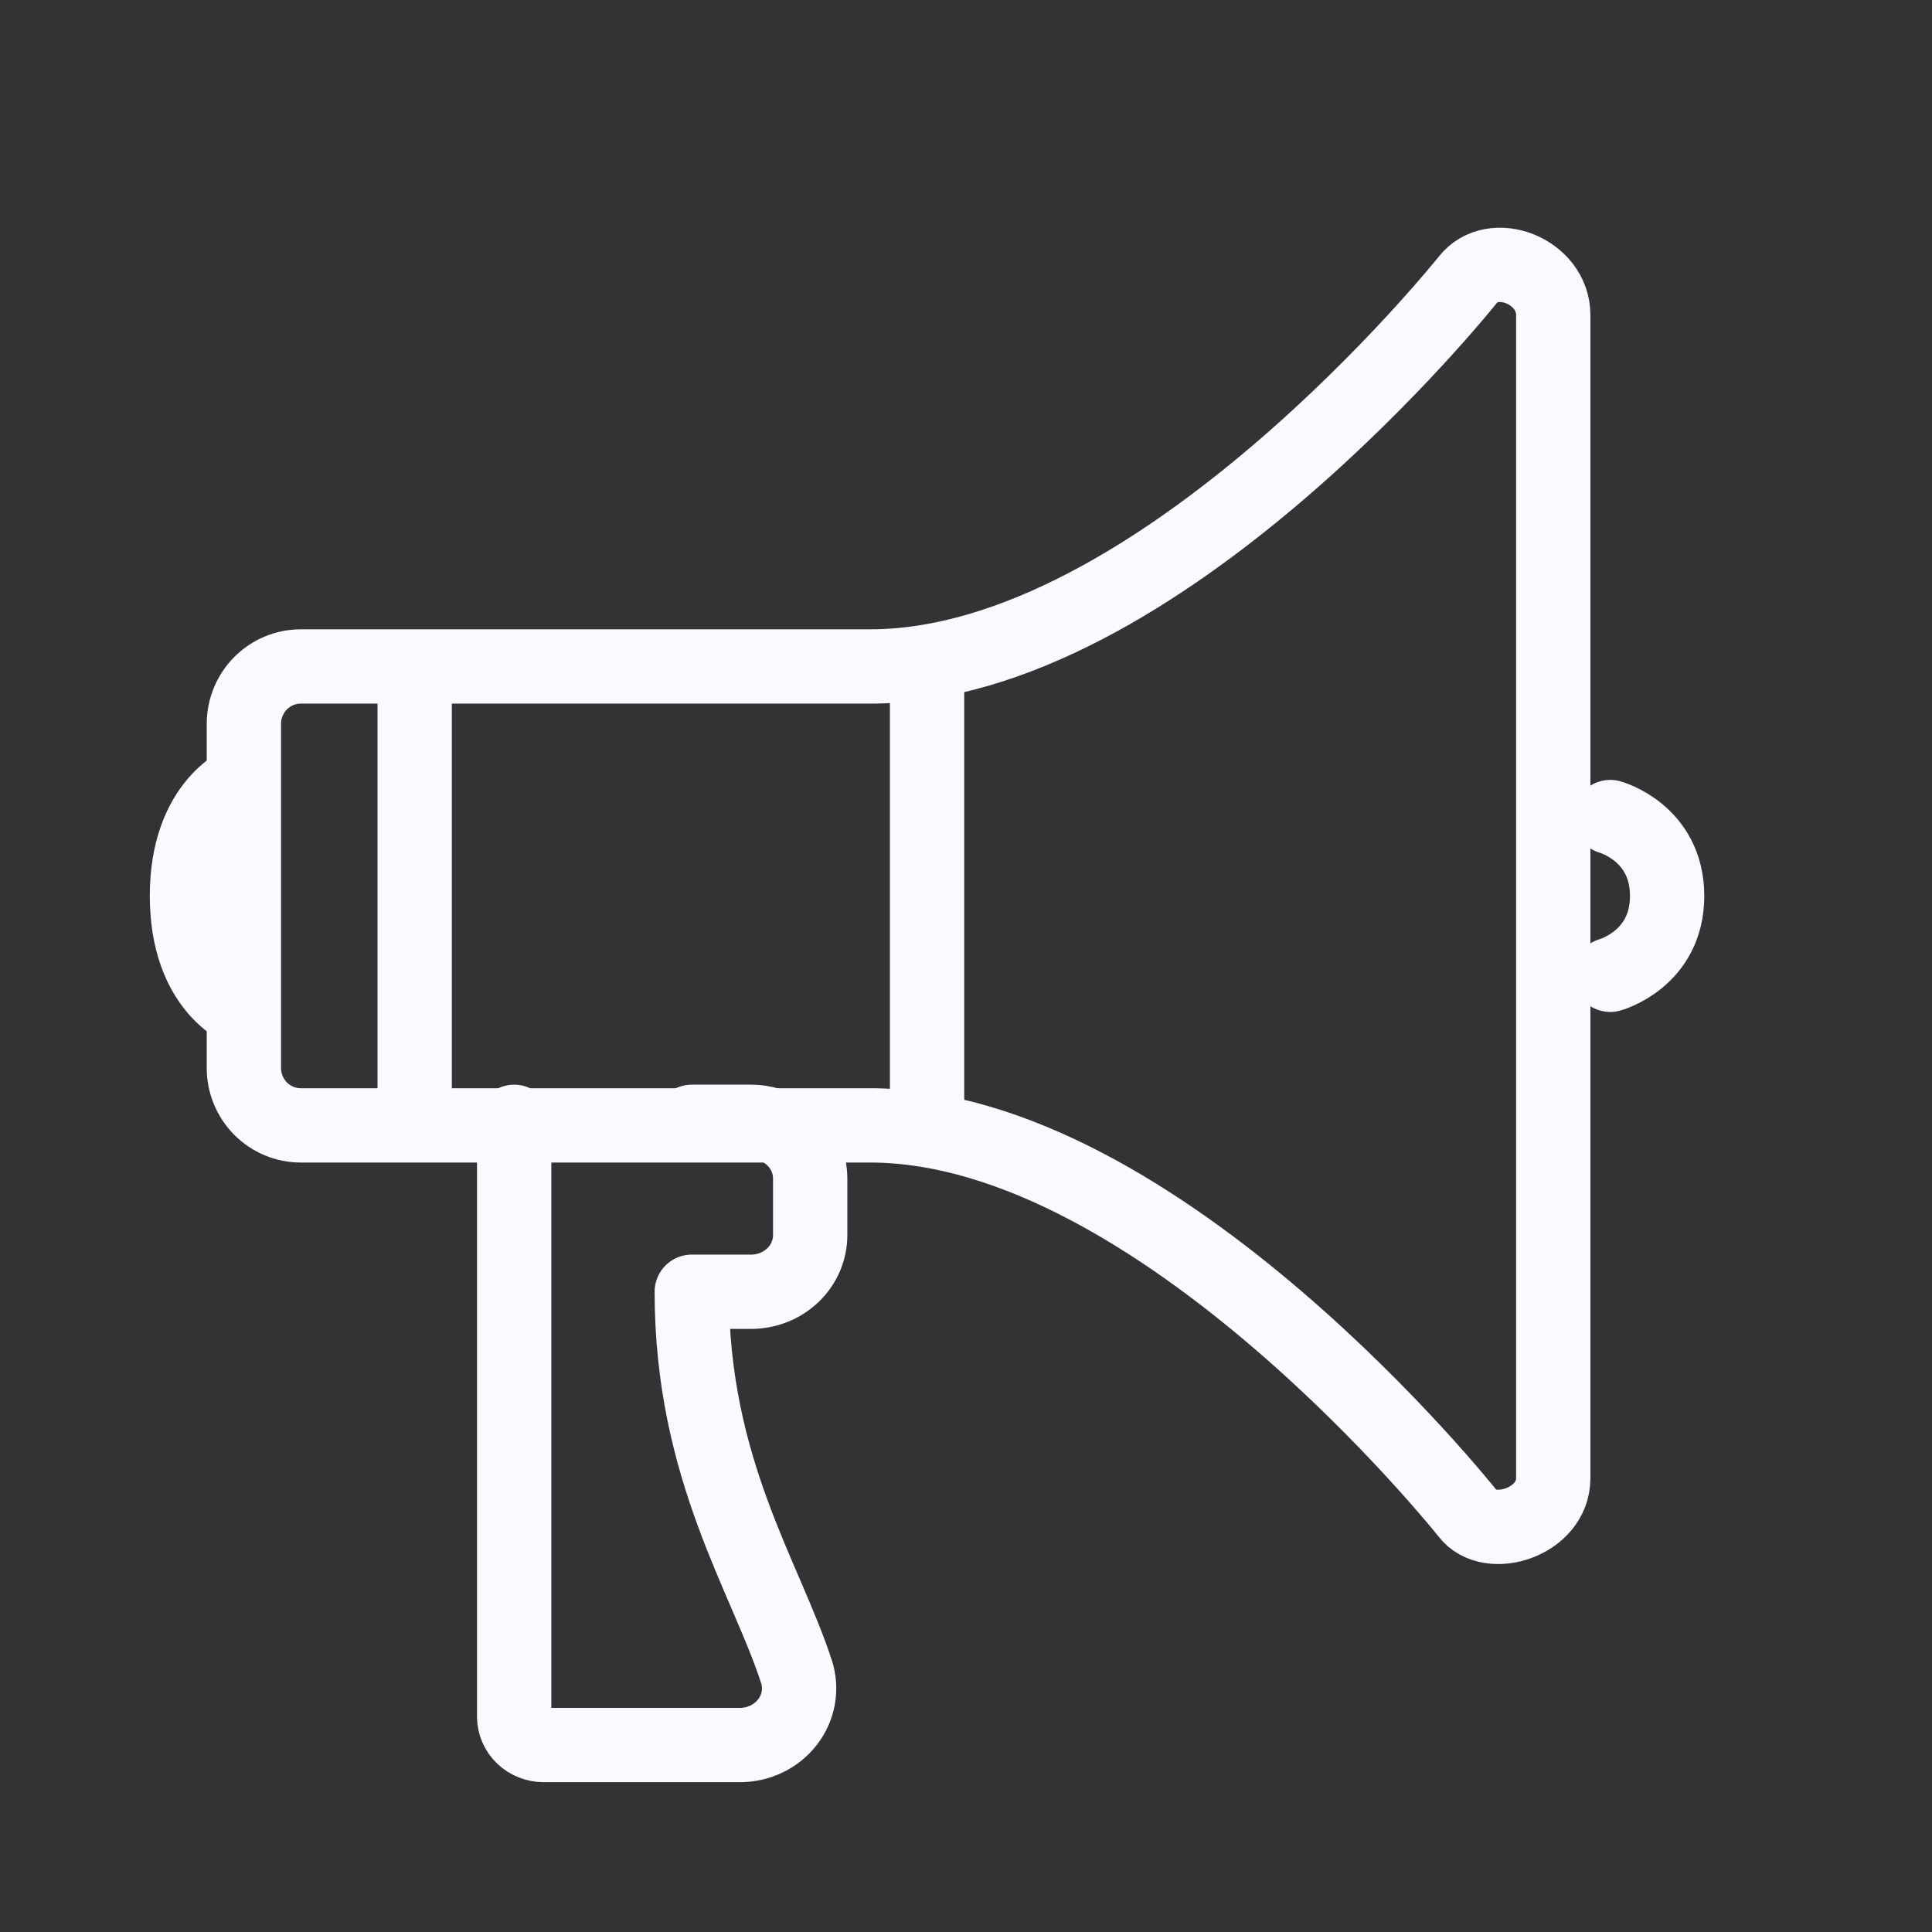 <svg width="52" height="52" viewBox="0 0 52 52" fill="none" xmlns="http://www.w3.org/2000/svg">
<rect x="0" y="0" width="52" height="52" fill="#333333" stroke="none"/>
<path d="M6.564 27.202C6.564 27.202 5.032 26.623 5.032 24.114C5.032 21.605 6.564 21.026 6.564 21.026M43.339 26.237C43.339 26.237 44.871 25.819 44.871 24.114C44.871 22.409 43.339 21.991 43.339 21.991M24.952 17.938V30.29M11.161 17.938V30.29M39.502 7.536C39.502 7.536 31.205 17.938 23.419 17.938H8.097C7.69 17.938 7.301 18.1 7.013 18.39C6.726 18.679 6.564 19.072 6.564 19.482V28.746C6.564 29.155 6.726 29.548 7.013 29.838C7.301 30.127 7.69 30.29 8.097 30.29H23.419C31.205 30.29 39.502 40.734 39.502 40.734C40.083 41.506 41.806 40.977 41.806 39.786V8.48C41.806 7.292 40.178 6.664 39.502 7.536Z" stroke="#FBF8FF" stroke-width="2" stroke-linecap="round" stroke-linejoin="round"/>
<path d="M13.839 30.194V46.205C13.839 46.408 13.923 46.602 14.072 46.745C14.222 46.888 14.424 46.968 14.636 46.968H19.914C20.164 46.968 20.41 46.912 20.633 46.804C20.856 46.697 21.049 46.54 21.197 46.348C21.345 46.156 21.444 45.933 21.486 45.697C21.527 45.462 21.511 45.22 21.437 44.992C20.602 42.43 18.619 39.541 18.619 34.768H20.213C20.636 34.768 21.041 34.608 21.34 34.322C21.639 34.036 21.806 33.648 21.806 33.243V31.718C21.806 31.314 21.639 30.926 21.34 30.64C21.041 30.354 20.636 30.194 20.213 30.194H18.619" stroke="#FBF8FF" stroke-width="2" stroke-linecap="round" stroke-linejoin="round"/>
</svg>
